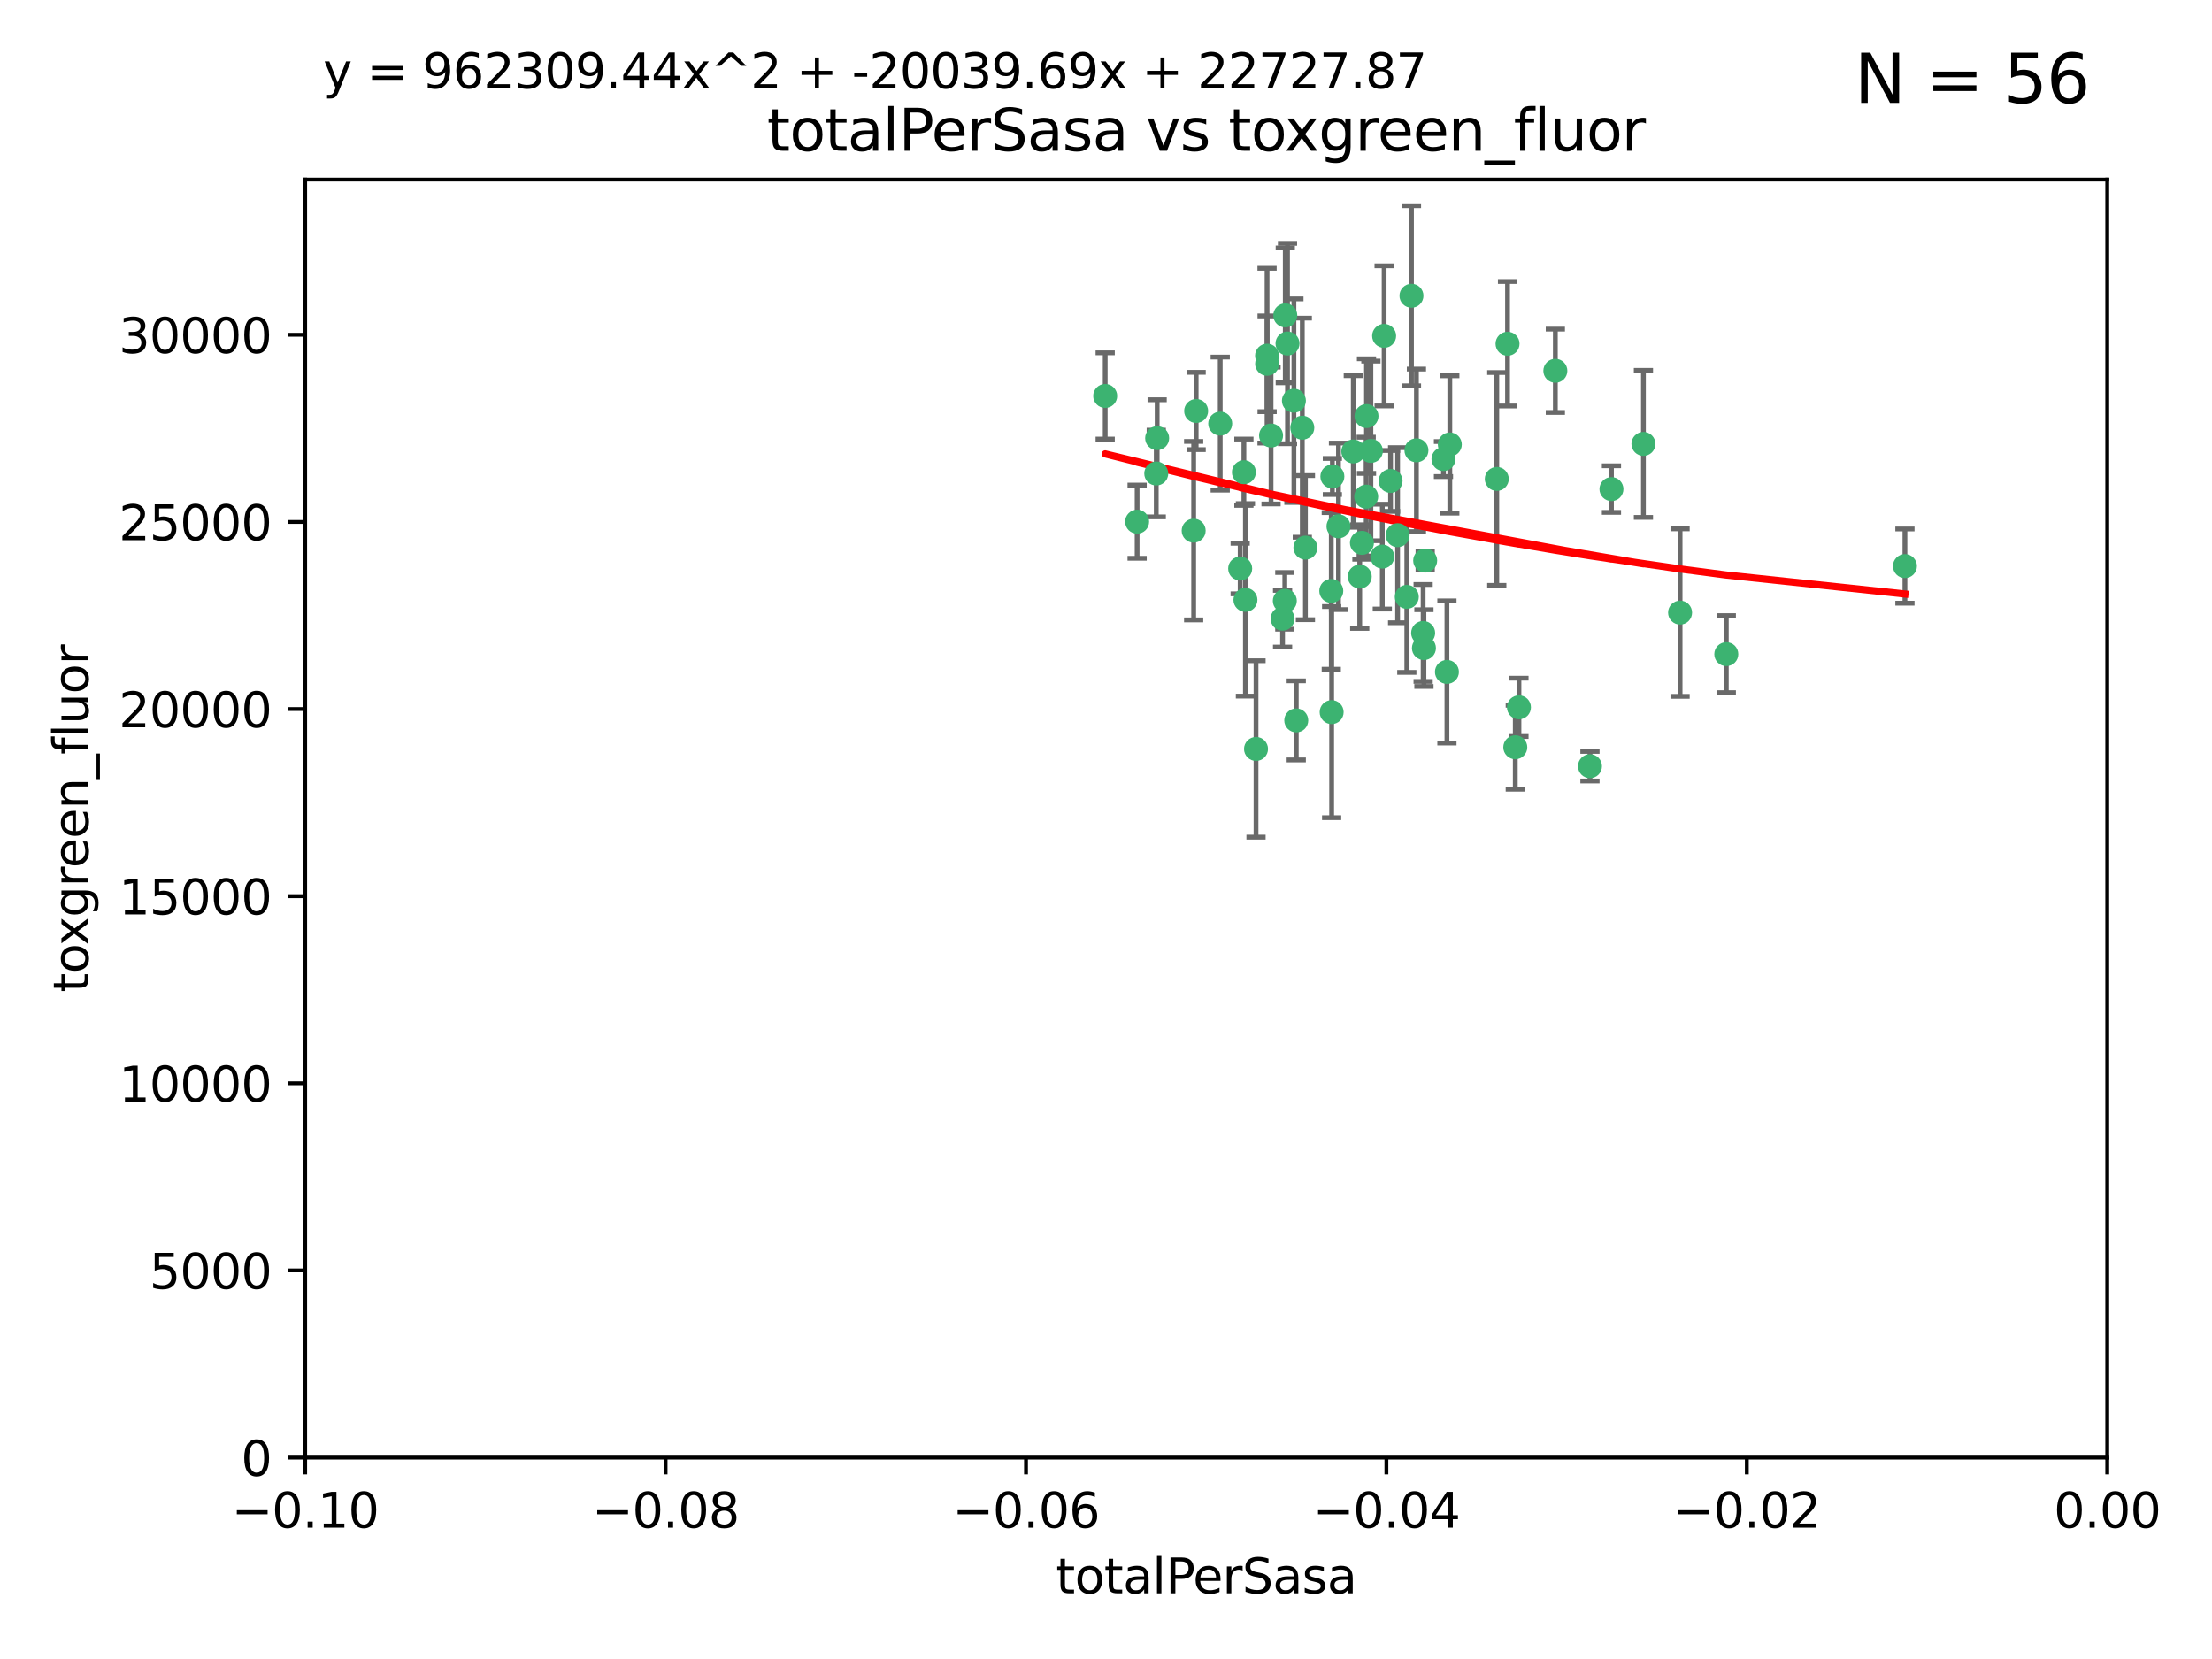 <?xml version="1.0" encoding="utf-8" standalone="no"?>
<!DOCTYPE svg PUBLIC "-//W3C//DTD SVG 1.1//EN"
  "http://www.w3.org/Graphics/SVG/1.1/DTD/svg11.dtd">
<svg xmlns:xlink="http://www.w3.org/1999/xlink" width="460.8pt" height="345.6pt" viewBox="0 0 460.8 345.6" xmlns="http://www.w3.org/2000/svg" version="1.1">
 <defs>
  <style type="text/css">*{stroke-linejoin: round; stroke-linecap: butt}</style>
 </defs>
 <g id="figure_1">
  <g id="patch_1">
   <path d="M 0 345.6 
L 460.8 345.6 
L 460.8 0 
L 0 0 
z
" style="fill: #ffffff"/>
  </g>
  <g id="axes_1">
   <g id="patch_2">
    <path d="M 63.571 303.64 
L 438.975 303.64 
L 438.975 37.411 
L 63.571 37.411 
z
" style="fill: #ffffff"/>
   </g>
   <g id="PathCollection_1">
    <defs>
     <path id="m37dd1feac1" d="M 0 1.118 
C 0.297 1.118 0.581 1 0.791 0.791 
C 1 0.581 1.118 0.297 1.118 0 
C 1.118 -0.297 1 -0.581 0.791 -0.791 
C 0.581 -1 0.297 -1.118 0 -1.118 
C -0.297 -1.118 -0.581 -1 -0.791 -0.791 
C -1 -0.581 -1.118 -0.297 -1.118 0 
C -1.118 0.297 -1 0.581 -0.791 0.791 
C -0.581 1 -0.297 1.118 0 1.118 
z
" style="stroke: #3cb371"/>
    </defs>
    <g clip-path="url(#p769a3e0fce)">
     <use xlink:href="#m37dd1feac1" x="268.211" y="71.562" style="fill: #3cb371; stroke: #3cb371"/>
     <use xlink:href="#m37dd1feac1" x="240.869" y="98.642" style="fill: #3cb371; stroke: #3cb371"/>
     <use xlink:href="#m37dd1feac1" x="248.661" y="110.547" style="fill: #3cb371; stroke: #3cb371"/>
     <use xlink:href="#m37dd1feac1" x="241.055" y="91.274" style="fill: #3cb371; stroke: #3cb371"/>
     <use xlink:href="#m37dd1feac1" x="254.195" y="88.246" style="fill: #3cb371; stroke: #3cb371"/>
     <use xlink:href="#m37dd1feac1" x="230.231" y="82.485" style="fill: #3cb371; stroke: #3cb371"/>
     <use xlink:href="#m37dd1feac1" x="271.293" y="89.097" style="fill: #3cb371; stroke: #3cb371"/>
     <use xlink:href="#m37dd1feac1" x="236.883" y="108.676" style="fill: #3cb371; stroke: #3cb371"/>
     <use xlink:href="#m37dd1feac1" x="263.965" y="75.786" style="fill: #3cb371; stroke: #3cb371"/>
     <use xlink:href="#m37dd1feac1" x="281.916" y="94.046" style="fill: #3cb371; stroke: #3cb371"/>
     <use xlink:href="#m37dd1feac1" x="261.652" y="156.019" style="fill: #3cb371; stroke: #3cb371"/>
     <use xlink:href="#m37dd1feac1" x="259.444" y="124.965" style="fill: #3cb371; stroke: #3cb371"/>
     <use xlink:href="#m37dd1feac1" x="285.583" y="93.933" style="fill: #3cb371; stroke: #3cb371"/>
     <use xlink:href="#m37dd1feac1" x="287.96" y="115.953" style="fill: #3cb371; stroke: #3cb371"/>
     <use xlink:href="#m37dd1feac1" x="278.828" y="109.646" style="fill: #3cb371; stroke: #3cb371"/>
     <use xlink:href="#m37dd1feac1" x="284.603" y="103.453" style="fill: #3cb371; stroke: #3cb371"/>
     <use xlink:href="#m37dd1feac1" x="267.746" y="65.701" style="fill: #3cb371; stroke: #3cb371"/>
     <use xlink:href="#m37dd1feac1" x="277.33" y="123.098" style="fill: #3cb371; stroke: #3cb371"/>
     <use xlink:href="#m37dd1feac1" x="283.714" y="113.087" style="fill: #3cb371; stroke: #3cb371"/>
     <use xlink:href="#m37dd1feac1" x="263.952" y="74.096" style="fill: #3cb371; stroke: #3cb371"/>
     <use xlink:href="#m37dd1feac1" x="296.465" y="131.86" style="fill: #3cb371; stroke: #3cb371"/>
     <use xlink:href="#m37dd1feac1" x="295.068" y="93.812" style="fill: #3cb371; stroke: #3cb371"/>
     <use xlink:href="#m37dd1feac1" x="277.405" y="148.348" style="fill: #3cb371; stroke: #3cb371"/>
     <use xlink:href="#m37dd1feac1" x="283.258" y="120.112" style="fill: #3cb371; stroke: #3cb371"/>
     <use xlink:href="#m37dd1feac1" x="269.545" y="83.475" style="fill: #3cb371; stroke: #3cb371"/>
     <use xlink:href="#m37dd1feac1" x="291.149" y="111.491" style="fill: #3cb371; stroke: #3cb371"/>
     <use xlink:href="#m37dd1feac1" x="289.681" y="100.184" style="fill: #3cb371; stroke: #3cb371"/>
     <use xlink:href="#m37dd1feac1" x="300.702" y="95.627" style="fill: #3cb371; stroke: #3cb371"/>
     <use xlink:href="#m37dd1feac1" x="258.351" y="118.44" style="fill: #3cb371; stroke: #3cb371"/>
     <use xlink:href="#m37dd1feac1" x="296.891" y="116.779" style="fill: #3cb371; stroke: #3cb371"/>
     <use xlink:href="#m37dd1feac1" x="267.184" y="128.887" style="fill: #3cb371; stroke: #3cb371"/>
     <use xlink:href="#m37dd1feac1" x="270.035" y="150.071" style="fill: #3cb371; stroke: #3cb371"/>
     <use xlink:href="#m37dd1feac1" x="259.128" y="98.37" style="fill: #3cb371; stroke: #3cb371"/>
     <use xlink:href="#m37dd1feac1" x="302.023" y="92.588" style="fill: #3cb371; stroke: #3cb371"/>
     <use xlink:href="#m37dd1feac1" x="277.556" y="99.258" style="fill: #3cb371; stroke: #3cb371"/>
     <use xlink:href="#m37dd1feac1" x="264.783" y="90.728" style="fill: #3cb371; stroke: #3cb371"/>
     <use xlink:href="#m37dd1feac1" x="249.18" y="85.613" style="fill: #3cb371; stroke: #3cb371"/>
     <use xlink:href="#m37dd1feac1" x="271.942" y="114.081" style="fill: #3cb371; stroke: #3cb371"/>
     <use xlink:href="#m37dd1feac1" x="335.696" y="101.886" style="fill: #3cb371; stroke: #3cb371"/>
     <use xlink:href="#m37dd1feac1" x="293.065" y="124.337" style="fill: #3cb371; stroke: #3cb371"/>
     <use xlink:href="#m37dd1feac1" x="314.046" y="71.61" style="fill: #3cb371; stroke: #3cb371"/>
     <use xlink:href="#m37dd1feac1" x="267.65" y="125.166" style="fill: #3cb371; stroke: #3cb371"/>
     <use xlink:href="#m37dd1feac1" x="296.63" y="135.009" style="fill: #3cb371; stroke: #3cb371"/>
     <use xlink:href="#m37dd1feac1" x="315.66" y="155.667" style="fill: #3cb371; stroke: #3cb371"/>
     <use xlink:href="#m37dd1feac1" x="301.422" y="139.974" style="fill: #3cb371; stroke: #3cb371"/>
     <use xlink:href="#m37dd1feac1" x="288.338" y="69.968" style="fill: #3cb371; stroke: #3cb371"/>
     <use xlink:href="#m37dd1feac1" x="284.666" y="86.674" style="fill: #3cb371; stroke: #3cb371"/>
     <use xlink:href="#m37dd1feac1" x="316.423" y="147.35" style="fill: #3cb371; stroke: #3cb371"/>
     <use xlink:href="#m37dd1feac1" x="294.035" y="61.614" style="fill: #3cb371; stroke: #3cb371"/>
     <use xlink:href="#m37dd1feac1" x="342.358" y="92.47" style="fill: #3cb371; stroke: #3cb371"/>
     <use xlink:href="#m37dd1feac1" x="311.807" y="99.771" style="fill: #3cb371; stroke: #3cb371"/>
     <use xlink:href="#m37dd1feac1" x="324.007" y="77.242" style="fill: #3cb371; stroke: #3cb371"/>
     <use xlink:href="#m37dd1feac1" x="331.219" y="159.611" style="fill: #3cb371; stroke: #3cb371"/>
     <use xlink:href="#m37dd1feac1" x="349.991" y="127.616" style="fill: #3cb371; stroke: #3cb371"/>
     <use xlink:href="#m37dd1feac1" x="359.619" y="136.272" style="fill: #3cb371; stroke: #3cb371"/>
     <use xlink:href="#m37dd1feac1" x="396.83" y="117.924" style="fill: #3cb371; stroke: #3cb371"/>
    </g>
   </g>
   <g id="matplotlib.axis_1">
    <g id="xtick_1">
     <g id="line2d_1">
      <defs>
       <path id="m97f6f313e7" d="M 0 0 
L 0 3.5 
" style="stroke: #000000; stroke-width: 0.8"/>
      </defs>
      <g>
       <use xlink:href="#m97f6f313e7" x="63.571" y="303.64" style="stroke: #000000; stroke-width: 0.8"/>
      </g>
     </g>
     <g id="text_1">
      <!-- −0.10 -->
      <g transform="translate(48.249 318.238)scale(0.1 -0.1)">
       <defs>
        <path id="DejaVuSans-2212" d="M 678 2272 
L 4684 2272 
L 4684 1741 
L 678 1741 
L 678 2272 
z
" transform="scale(0.016)"/>
        <path id="DejaVuSans-30" d="M 2034 4250 
Q 1547 4250 1301 3770 
Q 1056 3291 1056 2328 
Q 1056 1369 1301 889 
Q 1547 409 2034 409 
Q 2525 409 2770 889 
Q 3016 1369 3016 2328 
Q 3016 3291 2770 3770 
Q 2525 4250 2034 4250 
z
M 2034 4750 
Q 2819 4750 3233 4129 
Q 3647 3509 3647 2328 
Q 3647 1150 3233 529 
Q 2819 -91 2034 -91 
Q 1250 -91 836 529 
Q 422 1150 422 2328 
Q 422 3509 836 4129 
Q 1250 4750 2034 4750 
z
" transform="scale(0.016)"/>
        <path id="DejaVuSans-2e" d="M 684 794 
L 1344 794 
L 1344 0 
L 684 0 
L 684 794 
z
" transform="scale(0.016)"/>
        <path id="DejaVuSans-31" d="M 794 531 
L 1825 531 
L 1825 4091 
L 703 3866 
L 703 4441 
L 1819 4666 
L 2450 4666 
L 2450 531 
L 3481 531 
L 3481 0 
L 794 0 
L 794 531 
z
" transform="scale(0.016)"/>
       </defs>
       <use xlink:href="#DejaVuSans-2212"/>
       <use xlink:href="#DejaVuSans-30" x="83.789"/>
       <use xlink:href="#DejaVuSans-2e" x="147.412"/>
       <use xlink:href="#DejaVuSans-31" x="179.199"/>
       <use xlink:href="#DejaVuSans-30" x="242.822"/>
      </g>
     </g>
    </g>
    <g id="xtick_2">
     <g id="line2d_2">
      <g>
       <use xlink:href="#m97f6f313e7" x="138.652" y="303.64" style="stroke: #000000; stroke-width: 0.8"/>
      </g>
     </g>
     <g id="text_2">
      <!-- −0.08 -->
      <g transform="translate(123.329 318.238)scale(0.1 -0.1)">
       <defs>
        <path id="DejaVuSans-38" d="M 2034 2216 
Q 1584 2216 1326 1975 
Q 1069 1734 1069 1313 
Q 1069 891 1326 650 
Q 1584 409 2034 409 
Q 2484 409 2743 651 
Q 3003 894 3003 1313 
Q 3003 1734 2745 1975 
Q 2488 2216 2034 2216 
z
M 1403 2484 
Q 997 2584 770 2862 
Q 544 3141 544 3541 
Q 544 4100 942 4425 
Q 1341 4750 2034 4750 
Q 2731 4750 3128 4425 
Q 3525 4100 3525 3541 
Q 3525 3141 3298 2862 
Q 3072 2584 2669 2484 
Q 3125 2378 3379 2068 
Q 3634 1759 3634 1313 
Q 3634 634 3220 271 
Q 2806 -91 2034 -91 
Q 1263 -91 848 271 
Q 434 634 434 1313 
Q 434 1759 690 2068 
Q 947 2378 1403 2484 
z
M 1172 3481 
Q 1172 3119 1398 2916 
Q 1625 2713 2034 2713 
Q 2441 2713 2670 2916 
Q 2900 3119 2900 3481 
Q 2900 3844 2670 4047 
Q 2441 4250 2034 4250 
Q 1625 4250 1398 4047 
Q 1172 3844 1172 3481 
z
" transform="scale(0.016)"/>
       </defs>
       <use xlink:href="#DejaVuSans-2212"/>
       <use xlink:href="#DejaVuSans-30" x="83.789"/>
       <use xlink:href="#DejaVuSans-2e" x="147.412"/>
       <use xlink:href="#DejaVuSans-30" x="179.199"/>
       <use xlink:href="#DejaVuSans-38" x="242.822"/>
      </g>
     </g>
    </g>
    <g id="xtick_3">
     <g id="line2d_3">
      <g>
       <use xlink:href="#m97f6f313e7" x="213.733" y="303.64" style="stroke: #000000; stroke-width: 0.8"/>
      </g>
     </g>
     <g id="text_3">
      <!-- −0.06 -->
      <g transform="translate(198.41 318.238)scale(0.1 -0.1)">
       <defs>
        <path id="DejaVuSans-36" d="M 2113 2584 
Q 1688 2584 1439 2293 
Q 1191 2003 1191 1497 
Q 1191 994 1439 701 
Q 1688 409 2113 409 
Q 2538 409 2786 701 
Q 3034 994 3034 1497 
Q 3034 2003 2786 2293 
Q 2538 2584 2113 2584 
z
M 3366 4563 
L 3366 3988 
Q 3128 4100 2886 4159 
Q 2644 4219 2406 4219 
Q 1781 4219 1451 3797 
Q 1122 3375 1075 2522 
Q 1259 2794 1537 2939 
Q 1816 3084 2150 3084 
Q 2853 3084 3261 2657 
Q 3669 2231 3669 1497 
Q 3669 778 3244 343 
Q 2819 -91 2113 -91 
Q 1303 -91 875 529 
Q 447 1150 447 2328 
Q 447 3434 972 4092 
Q 1497 4750 2381 4750 
Q 2619 4750 2861 4703 
Q 3103 4656 3366 4563 
z
" transform="scale(0.016)"/>
       </defs>
       <use xlink:href="#DejaVuSans-2212"/>
       <use xlink:href="#DejaVuSans-30" x="83.789"/>
       <use xlink:href="#DejaVuSans-2e" x="147.412"/>
       <use xlink:href="#DejaVuSans-30" x="179.199"/>
       <use xlink:href="#DejaVuSans-36" x="242.822"/>
      </g>
     </g>
    </g>
    <g id="xtick_4">
     <g id="line2d_4">
      <g>
       <use xlink:href="#m97f6f313e7" x="288.813" y="303.64" style="stroke: #000000; stroke-width: 0.8"/>
      </g>
     </g>
     <g id="text_4">
      <!-- −0.04 -->
      <g transform="translate(273.491 318.238)scale(0.1 -0.1)">
       <defs>
        <path id="DejaVuSans-34" d="M 2419 4116 
L 825 1625 
L 2419 1625 
L 2419 4116 
z
M 2253 4666 
L 3047 4666 
L 3047 1625 
L 3713 1625 
L 3713 1100 
L 3047 1100 
L 3047 0 
L 2419 0 
L 2419 1100 
L 313 1100 
L 313 1709 
L 2253 4666 
z
" transform="scale(0.016)"/>
       </defs>
       <use xlink:href="#DejaVuSans-2212"/>
       <use xlink:href="#DejaVuSans-30" x="83.789"/>
       <use xlink:href="#DejaVuSans-2e" x="147.412"/>
       <use xlink:href="#DejaVuSans-30" x="179.199"/>
       <use xlink:href="#DejaVuSans-34" x="242.822"/>
      </g>
     </g>
    </g>
    <g id="xtick_5">
     <g id="line2d_5">
      <g>
       <use xlink:href="#m97f6f313e7" x="363.894" y="303.64" style="stroke: #000000; stroke-width: 0.8"/>
      </g>
     </g>
     <g id="text_5">
      <!-- −0.02 -->
      <g transform="translate(348.572 318.238)scale(0.1 -0.1)">
       <defs>
        <path id="DejaVuSans-32" d="M 1228 531 
L 3431 531 
L 3431 0 
L 469 0 
L 469 531 
Q 828 903 1448 1529 
Q 2069 2156 2228 2338 
Q 2531 2678 2651 2914 
Q 2772 3150 2772 3378 
Q 2772 3750 2511 3984 
Q 2250 4219 1831 4219 
Q 1534 4219 1204 4116 
Q 875 4013 500 3803 
L 500 4441 
Q 881 4594 1212 4672 
Q 1544 4750 1819 4750 
Q 2544 4750 2975 4387 
Q 3406 4025 3406 3419 
Q 3406 3131 3298 2873 
Q 3191 2616 2906 2266 
Q 2828 2175 2409 1742 
Q 1991 1309 1228 531 
z
" transform="scale(0.016)"/>
       </defs>
       <use xlink:href="#DejaVuSans-2212"/>
       <use xlink:href="#DejaVuSans-30" x="83.789"/>
       <use xlink:href="#DejaVuSans-2e" x="147.412"/>
       <use xlink:href="#DejaVuSans-30" x="179.199"/>
       <use xlink:href="#DejaVuSans-32" x="242.822"/>
      </g>
     </g>
    </g>
    <g id="xtick_6">
     <g id="line2d_6">
      <g>
       <use xlink:href="#m97f6f313e7" x="438.975" y="303.64" style="stroke: #000000; stroke-width: 0.8"/>
      </g>
     </g>
     <g id="text_6">
      <!-- 0.00 -->
      <g transform="translate(427.842 318.238)scale(0.1 -0.1)">
       <use xlink:href="#DejaVuSans-30"/>
       <use xlink:href="#DejaVuSans-2e" x="63.623"/>
       <use xlink:href="#DejaVuSans-30" x="95.41"/>
       <use xlink:href="#DejaVuSans-30" x="159.033"/>
      </g>
     </g>
    </g>
    <g id="text_7">
     <!-- totalPerSasa -->
     <g transform="translate(219.968 331.917)scale(0.1 -0.1)">
      <defs>
       <path id="DejaVuSans-74" d="M 1172 4494 
L 1172 3500 
L 2356 3500 
L 2356 3053 
L 1172 3053 
L 1172 1153 
Q 1172 725 1289 603 
Q 1406 481 1766 481 
L 2356 481 
L 2356 0 
L 1766 0 
Q 1100 0 847 248 
Q 594 497 594 1153 
L 594 3053 
L 172 3053 
L 172 3500 
L 594 3500 
L 594 4494 
L 1172 4494 
z
" transform="scale(0.016)"/>
       <path id="DejaVuSans-6f" d="M 1959 3097 
Q 1497 3097 1228 2736 
Q 959 2375 959 1747 
Q 959 1119 1226 758 
Q 1494 397 1959 397 
Q 2419 397 2687 759 
Q 2956 1122 2956 1747 
Q 2956 2369 2687 2733 
Q 2419 3097 1959 3097 
z
M 1959 3584 
Q 2709 3584 3137 3096 
Q 3566 2609 3566 1747 
Q 3566 888 3137 398 
Q 2709 -91 1959 -91 
Q 1206 -91 779 398 
Q 353 888 353 1747 
Q 353 2609 779 3096 
Q 1206 3584 1959 3584 
z
" transform="scale(0.016)"/>
       <path id="DejaVuSans-61" d="M 2194 1759 
Q 1497 1759 1228 1600 
Q 959 1441 959 1056 
Q 959 750 1161 570 
Q 1363 391 1709 391 
Q 2188 391 2477 730 
Q 2766 1069 2766 1631 
L 2766 1759 
L 2194 1759 
z
M 3341 1997 
L 3341 0 
L 2766 0 
L 2766 531 
Q 2569 213 2275 61 
Q 1981 -91 1556 -91 
Q 1019 -91 701 211 
Q 384 513 384 1019 
Q 384 1609 779 1909 
Q 1175 2209 1959 2209 
L 2766 2209 
L 2766 2266 
Q 2766 2663 2505 2880 
Q 2244 3097 1772 3097 
Q 1472 3097 1187 3025 
Q 903 2953 641 2809 
L 641 3341 
Q 956 3463 1253 3523 
Q 1550 3584 1831 3584 
Q 2591 3584 2966 3190 
Q 3341 2797 3341 1997 
z
" transform="scale(0.016)"/>
       <path id="DejaVuSans-6c" d="M 603 4863 
L 1178 4863 
L 1178 0 
L 603 0 
L 603 4863 
z
" transform="scale(0.016)"/>
       <path id="DejaVuSans-50" d="M 1259 4147 
L 1259 2394 
L 2053 2394 
Q 2494 2394 2734 2622 
Q 2975 2850 2975 3272 
Q 2975 3691 2734 3919 
Q 2494 4147 2053 4147 
L 1259 4147 
z
M 628 4666 
L 2053 4666 
Q 2838 4666 3239 4311 
Q 3641 3956 3641 3272 
Q 3641 2581 3239 2228 
Q 2838 1875 2053 1875 
L 1259 1875 
L 1259 0 
L 628 0 
L 628 4666 
z
" transform="scale(0.016)"/>
       <path id="DejaVuSans-65" d="M 3597 1894 
L 3597 1613 
L 953 1613 
Q 991 1019 1311 708 
Q 1631 397 2203 397 
Q 2534 397 2845 478 
Q 3156 559 3463 722 
L 3463 178 
Q 3153 47 2828 -22 
Q 2503 -91 2169 -91 
Q 1331 -91 842 396 
Q 353 884 353 1716 
Q 353 2575 817 3079 
Q 1281 3584 2069 3584 
Q 2775 3584 3186 3129 
Q 3597 2675 3597 1894 
z
M 3022 2063 
Q 3016 2534 2758 2815 
Q 2500 3097 2075 3097 
Q 1594 3097 1305 2825 
Q 1016 2553 972 2059 
L 3022 2063 
z
" transform="scale(0.016)"/>
       <path id="DejaVuSans-72" d="M 2631 2963 
Q 2534 3019 2420 3045 
Q 2306 3072 2169 3072 
Q 1681 3072 1420 2755 
Q 1159 2438 1159 1844 
L 1159 0 
L 581 0 
L 581 3500 
L 1159 3500 
L 1159 2956 
Q 1341 3275 1631 3429 
Q 1922 3584 2338 3584 
Q 2397 3584 2469 3576 
Q 2541 3569 2628 3553 
L 2631 2963 
z
" transform="scale(0.016)"/>
       <path id="DejaVuSans-53" d="M 3425 4513 
L 3425 3897 
Q 3066 4069 2747 4153 
Q 2428 4238 2131 4238 
Q 1616 4238 1336 4038 
Q 1056 3838 1056 3469 
Q 1056 3159 1242 3001 
Q 1428 2844 1947 2747 
L 2328 2669 
Q 3034 2534 3370 2195 
Q 3706 1856 3706 1288 
Q 3706 609 3251 259 
Q 2797 -91 1919 -91 
Q 1588 -91 1214 -16 
Q 841 59 441 206 
L 441 856 
Q 825 641 1194 531 
Q 1563 422 1919 422 
Q 2459 422 2753 634 
Q 3047 847 3047 1241 
Q 3047 1584 2836 1778 
Q 2625 1972 2144 2069 
L 1759 2144 
Q 1053 2284 737 2584 
Q 422 2884 422 3419 
Q 422 4038 858 4394 
Q 1294 4750 2059 4750 
Q 2388 4750 2728 4690 
Q 3069 4631 3425 4513 
z
" transform="scale(0.016)"/>
       <path id="DejaVuSans-73" d="M 2834 3397 
L 2834 2853 
Q 2591 2978 2328 3040 
Q 2066 3103 1784 3103 
Q 1356 3103 1142 2972 
Q 928 2841 928 2578 
Q 928 2378 1081 2264 
Q 1234 2150 1697 2047 
L 1894 2003 
Q 2506 1872 2764 1633 
Q 3022 1394 3022 966 
Q 3022 478 2636 193 
Q 2250 -91 1575 -91 
Q 1294 -91 989 -36 
Q 684 19 347 128 
L 347 722 
Q 666 556 975 473 
Q 1284 391 1588 391 
Q 1994 391 2212 530 
Q 2431 669 2431 922 
Q 2431 1156 2273 1281 
Q 2116 1406 1581 1522 
L 1381 1569 
Q 847 1681 609 1914 
Q 372 2147 372 2553 
Q 372 3047 722 3315 
Q 1072 3584 1716 3584 
Q 2034 3584 2315 3537 
Q 2597 3491 2834 3397 
z
" transform="scale(0.016)"/>
      </defs>
      <use xlink:href="#DejaVuSans-74"/>
      <use xlink:href="#DejaVuSans-6f" x="39.209"/>
      <use xlink:href="#DejaVuSans-74" x="100.391"/>
      <use xlink:href="#DejaVuSans-61" x="139.6"/>
      <use xlink:href="#DejaVuSans-6c" x="200.879"/>
      <use xlink:href="#DejaVuSans-50" x="228.662"/>
      <use xlink:href="#DejaVuSans-65" x="285.34"/>
      <use xlink:href="#DejaVuSans-72" x="346.863"/>
      <use xlink:href="#DejaVuSans-53" x="387.977"/>
      <use xlink:href="#DejaVuSans-61" x="451.453"/>
      <use xlink:href="#DejaVuSans-73" x="512.732"/>
      <use xlink:href="#DejaVuSans-61" x="564.832"/>
     </g>
    </g>
   </g>
   <g id="matplotlib.axis_2">
    <g id="ytick_1">
     <g id="line2d_7">
      <defs>
       <path id="m5faa253310" d="M 0 0 
L -3.5 0 
" style="stroke: #000000; stroke-width: 0.8"/>
      </defs>
      <g>
       <use xlink:href="#m5faa253310" x="63.571" y="303.64" style="stroke: #000000; stroke-width: 0.8"/>
      </g>
     </g>
     <g id="text_8">
      <!-- 0 -->
      <g transform="translate(50.209 307.439)scale(0.1 -0.1)">
       <use xlink:href="#DejaVuSans-30"/>
      </g>
     </g>
    </g>
    <g id="ytick_2">
     <g id="line2d_8">
      <g>
       <use xlink:href="#m5faa253310" x="63.571" y="264.657" style="stroke: #000000; stroke-width: 0.8"/>
      </g>
     </g>
     <g id="text_9">
      <!-- 5000 -->
      <g transform="translate(31.121 268.457)scale(0.1 -0.1)">
       <defs>
        <path id="DejaVuSans-35" d="M 691 4666 
L 3169 4666 
L 3169 4134 
L 1269 4134 
L 1269 2991 
Q 1406 3038 1543 3061 
Q 1681 3084 1819 3084 
Q 2600 3084 3056 2656 
Q 3513 2228 3513 1497 
Q 3513 744 3044 326 
Q 2575 -91 1722 -91 
Q 1428 -91 1123 -41 
Q 819 9 494 109 
L 494 744 
Q 775 591 1075 516 
Q 1375 441 1709 441 
Q 2250 441 2565 725 
Q 2881 1009 2881 1497 
Q 2881 1984 2565 2268 
Q 2250 2553 1709 2553 
Q 1456 2553 1204 2497 
Q 953 2441 691 2322 
L 691 4666 
z
" transform="scale(0.016)"/>
       </defs>
       <use xlink:href="#DejaVuSans-35"/>
       <use xlink:href="#DejaVuSans-30" x="63.623"/>
       <use xlink:href="#DejaVuSans-30" x="127.246"/>
       <use xlink:href="#DejaVuSans-30" x="190.869"/>
      </g>
     </g>
    </g>
    <g id="ytick_3">
     <g id="line2d_9">
      <g>
       <use xlink:href="#m5faa253310" x="63.571" y="225.675" style="stroke: #000000; stroke-width: 0.8"/>
      </g>
     </g>
     <g id="text_10">
      <!-- 10000 -->
      <g transform="translate(24.759 229.474)scale(0.1 -0.1)">
       <use xlink:href="#DejaVuSans-31"/>
       <use xlink:href="#DejaVuSans-30" x="63.623"/>
       <use xlink:href="#DejaVuSans-30" x="127.246"/>
       <use xlink:href="#DejaVuSans-30" x="190.869"/>
       <use xlink:href="#DejaVuSans-30" x="254.492"/>
      </g>
     </g>
    </g>
    <g id="ytick_4">
     <g id="line2d_10">
      <g>
       <use xlink:href="#m5faa253310" x="63.571" y="186.692" style="stroke: #000000; stroke-width: 0.8"/>
      </g>
     </g>
     <g id="text_11">
      <!-- 15000 -->
      <g transform="translate(24.759 190.492)scale(0.1 -0.1)">
       <use xlink:href="#DejaVuSans-31"/>
       <use xlink:href="#DejaVuSans-35" x="63.623"/>
       <use xlink:href="#DejaVuSans-30" x="127.246"/>
       <use xlink:href="#DejaVuSans-30" x="190.869"/>
       <use xlink:href="#DejaVuSans-30" x="254.492"/>
      </g>
     </g>
    </g>
    <g id="ytick_5">
     <g id="line2d_11">
      <g>
       <use xlink:href="#m5faa253310" x="63.571" y="147.71" style="stroke: #000000; stroke-width: 0.8"/>
      </g>
     </g>
     <g id="text_12">
      <!-- 20000 -->
      <g transform="translate(24.759 151.509)scale(0.1 -0.1)">
       <use xlink:href="#DejaVuSans-32"/>
       <use xlink:href="#DejaVuSans-30" x="63.623"/>
       <use xlink:href="#DejaVuSans-30" x="127.246"/>
       <use xlink:href="#DejaVuSans-30" x="190.869"/>
       <use xlink:href="#DejaVuSans-30" x="254.492"/>
      </g>
     </g>
    </g>
    <g id="ytick_6">
     <g id="line2d_12">
      <g>
       <use xlink:href="#m5faa253310" x="63.571" y="108.727" style="stroke: #000000; stroke-width: 0.8"/>
      </g>
     </g>
     <g id="text_13">
      <!-- 25000 -->
      <g transform="translate(24.759 112.527)scale(0.1 -0.1)">
       <use xlink:href="#DejaVuSans-32"/>
       <use xlink:href="#DejaVuSans-35" x="63.623"/>
       <use xlink:href="#DejaVuSans-30" x="127.246"/>
       <use xlink:href="#DejaVuSans-30" x="190.869"/>
       <use xlink:href="#DejaVuSans-30" x="254.492"/>
      </g>
     </g>
    </g>
    <g id="ytick_7">
     <g id="line2d_13">
      <g>
       <use xlink:href="#m5faa253310" x="63.571" y="69.745" style="stroke: #000000; stroke-width: 0.8"/>
      </g>
     </g>
     <g id="text_14">
      <!-- 30000 -->
      <g transform="translate(24.759 73.544)scale(0.1 -0.1)">
       <defs>
        <path id="DejaVuSans-33" d="M 2597 2516 
Q 3050 2419 3304 2112 
Q 3559 1806 3559 1356 
Q 3559 666 3084 287 
Q 2609 -91 1734 -91 
Q 1441 -91 1130 -33 
Q 819 25 488 141 
L 488 750 
Q 750 597 1062 519 
Q 1375 441 1716 441 
Q 2309 441 2620 675 
Q 2931 909 2931 1356 
Q 2931 1769 2642 2001 
Q 2353 2234 1838 2234 
L 1294 2234 
L 1294 2753 
L 1863 2753 
Q 2328 2753 2575 2939 
Q 2822 3125 2822 3475 
Q 2822 3834 2567 4026 
Q 2313 4219 1838 4219 
Q 1578 4219 1281 4162 
Q 984 4106 628 3988 
L 628 4550 
Q 988 4650 1302 4700 
Q 1616 4750 1894 4750 
Q 2613 4750 3031 4423 
Q 3450 4097 3450 3541 
Q 3450 3153 3228 2886 
Q 3006 2619 2597 2516 
z
" transform="scale(0.016)"/>
       </defs>
       <use xlink:href="#DejaVuSans-33"/>
       <use xlink:href="#DejaVuSans-30" x="63.623"/>
       <use xlink:href="#DejaVuSans-30" x="127.246"/>
       <use xlink:href="#DejaVuSans-30" x="190.869"/>
       <use xlink:href="#DejaVuSans-30" x="254.492"/>
      </g>
     </g>
    </g>
    <g id="text_15">
     <!-- toxgreen_fluor -->
     <g transform="translate(18.401 206.72)rotate(-90)scale(0.1 -0.1)">
      <defs>
       <path id="DejaVuSans-78" d="M 3513 3500 
L 2247 1797 
L 3578 0 
L 2900 0 
L 1881 1375 
L 863 0 
L 184 0 
L 1544 1831 
L 300 3500 
L 978 3500 
L 1906 2253 
L 2834 3500 
L 3513 3500 
z
" transform="scale(0.016)"/>
       <path id="DejaVuSans-67" d="M 2906 1791 
Q 2906 2416 2648 2759 
Q 2391 3103 1925 3103 
Q 1463 3103 1205 2759 
Q 947 2416 947 1791 
Q 947 1169 1205 825 
Q 1463 481 1925 481 
Q 2391 481 2648 825 
Q 2906 1169 2906 1791 
z
M 3481 434 
Q 3481 -459 3084 -895 
Q 2688 -1331 1869 -1331 
Q 1566 -1331 1297 -1286 
Q 1028 -1241 775 -1147 
L 775 -588 
Q 1028 -725 1275 -790 
Q 1522 -856 1778 -856 
Q 2344 -856 2625 -561 
Q 2906 -266 2906 331 
L 2906 616 
Q 2728 306 2450 153 
Q 2172 0 1784 0 
Q 1141 0 747 490 
Q 353 981 353 1791 
Q 353 2603 747 3093 
Q 1141 3584 1784 3584 
Q 2172 3584 2450 3431 
Q 2728 3278 2906 2969 
L 2906 3500 
L 3481 3500 
L 3481 434 
z
" transform="scale(0.016)"/>
       <path id="DejaVuSans-6e" d="M 3513 2113 
L 3513 0 
L 2938 0 
L 2938 2094 
Q 2938 2591 2744 2837 
Q 2550 3084 2163 3084 
Q 1697 3084 1428 2787 
Q 1159 2491 1159 1978 
L 1159 0 
L 581 0 
L 581 3500 
L 1159 3500 
L 1159 2956 
Q 1366 3272 1645 3428 
Q 1925 3584 2291 3584 
Q 2894 3584 3203 3211 
Q 3513 2838 3513 2113 
z
" transform="scale(0.016)"/>
       <path id="DejaVuSans-5f" d="M 3263 -1063 
L 3263 -1509 
L -63 -1509 
L -63 -1063 
L 3263 -1063 
z
" transform="scale(0.016)"/>
       <path id="DejaVuSans-66" d="M 2375 4863 
L 2375 4384 
L 1825 4384 
Q 1516 4384 1395 4259 
Q 1275 4134 1275 3809 
L 1275 3500 
L 2222 3500 
L 2222 3053 
L 1275 3053 
L 1275 0 
L 697 0 
L 697 3053 
L 147 3053 
L 147 3500 
L 697 3500 
L 697 3744 
Q 697 4328 969 4595 
Q 1241 4863 1831 4863 
L 2375 4863 
z
" transform="scale(0.016)"/>
       <path id="DejaVuSans-75" d="M 544 1381 
L 544 3500 
L 1119 3500 
L 1119 1403 
Q 1119 906 1312 657 
Q 1506 409 1894 409 
Q 2359 409 2629 706 
Q 2900 1003 2900 1516 
L 2900 3500 
L 3475 3500 
L 3475 0 
L 2900 0 
L 2900 538 
Q 2691 219 2414 64 
Q 2138 -91 1772 -91 
Q 1169 -91 856 284 
Q 544 659 544 1381 
z
M 1991 3584 
L 1991 3584 
z
" transform="scale(0.016)"/>
      </defs>
      <use xlink:href="#DejaVuSans-74"/>
      <use xlink:href="#DejaVuSans-6f" x="39.209"/>
      <use xlink:href="#DejaVuSans-78" x="97.266"/>
      <use xlink:href="#DejaVuSans-67" x="156.445"/>
      <use xlink:href="#DejaVuSans-72" x="219.922"/>
      <use xlink:href="#DejaVuSans-65" x="258.785"/>
      <use xlink:href="#DejaVuSans-65" x="320.309"/>
      <use xlink:href="#DejaVuSans-6e" x="381.832"/>
      <use xlink:href="#DejaVuSans-5f" x="445.211"/>
      <use xlink:href="#DejaVuSans-66" x="495.211"/>
      <use xlink:href="#DejaVuSans-6c" x="530.416"/>
      <use xlink:href="#DejaVuSans-75" x="558.199"/>
      <use xlink:href="#DejaVuSans-6f" x="621.578"/>
      <use xlink:href="#DejaVuSans-72" x="682.76"/>
     </g>
    </g>
   </g>
   <g id="LineCollection_1">
    <path d="M 268.211 92.434 
L 268.211 50.691 
" clip-path="url(#p769a3e0fce)" style="fill: none; stroke: #696969"/>
    <path d="M 240.869 107.67 
L 240.869 89.613 
" clip-path="url(#p769a3e0fce)" style="fill: none; stroke: #696969"/>
    <path d="M 248.661 129.134 
L 248.661 91.959 
" clip-path="url(#p769a3e0fce)" style="fill: none; stroke: #696969"/>
    <path d="M 241.055 99.274 
L 241.055 83.274 
" clip-path="url(#p769a3e0fce)" style="fill: none; stroke: #696969"/>
    <path d="M 254.195 102.106 
L 254.195 74.386 
" clip-path="url(#p769a3e0fce)" style="fill: none; stroke: #696969"/>
    <path d="M 230.231 91.472 
L 230.231 73.498 
" clip-path="url(#p769a3e0fce)" style="fill: none; stroke: #696969"/>
    <path d="M 271.293 111.917 
L 271.293 66.277 
" clip-path="url(#p769a3e0fce)" style="fill: none; stroke: #696969"/>
    <path d="M 236.883 116.296 
L 236.883 101.057 
" clip-path="url(#p769a3e0fce)" style="fill: none; stroke: #696969"/>
    <path d="M 263.965 85.756 
L 263.965 65.815 
" clip-path="url(#p769a3e0fce)" style="fill: none; stroke: #696969"/>
    <path d="M 281.916 109.836 
L 281.916 78.257 
" clip-path="url(#p769a3e0fce)" style="fill: none; stroke: #696969"/>
    <path d="M 261.652 174.39 
L 261.652 137.647 
" clip-path="url(#p769a3e0fce)" style="fill: none; stroke: #696969"/>
    <path d="M 259.444 145.018 
L 259.444 104.912 
" clip-path="url(#p769a3e0fce)" style="fill: none; stroke: #696969"/>
    <path d="M 285.583 112.649 
L 285.583 75.218 
" clip-path="url(#p769a3e0fce)" style="fill: none; stroke: #696969"/>
    <path d="M 287.96 126.872 
L 287.96 105.035 
" clip-path="url(#p769a3e0fce)" style="fill: none; stroke: #696969"/>
    <path d="M 278.828 126.988 
L 278.828 92.305 
" clip-path="url(#p769a3e0fce)" style="fill: none; stroke: #696969"/>
    <path d="M 284.603 115.826 
L 284.603 91.08 
" clip-path="url(#p769a3e0fce)" style="fill: none; stroke: #696969"/>
    <path d="M 267.746 79.742 
L 267.746 51.66 
" clip-path="url(#p769a3e0fce)" style="fill: none; stroke: #696969"/>
    <path d="M 277.33 139.415 
L 277.33 106.782 
" clip-path="url(#p769a3e0fce)" style="fill: none; stroke: #696969"/>
    <path d="M 283.714 116.499 
L 283.714 109.675 
" clip-path="url(#p769a3e0fce)" style="fill: none; stroke: #696969"/>
    <path d="M 263.952 92.297 
L 263.952 55.894 
" clip-path="url(#p769a3e0fce)" style="fill: none; stroke: #696969"/>
    <path d="M 296.465 141.961 
L 296.465 121.758 
" clip-path="url(#p769a3e0fce)" style="fill: none; stroke: #696969"/>
    <path d="M 295.068 110.745 
L 295.068 76.878 
" clip-path="url(#p769a3e0fce)" style="fill: none; stroke: #696969"/>
    <path d="M 277.405 170.344 
L 277.405 126.351 
" clip-path="url(#p769a3e0fce)" style="fill: none; stroke: #696969"/>
    <path d="M 283.258 130.905 
L 283.258 109.318 
" clip-path="url(#p769a3e0fce)" style="fill: none; stroke: #696969"/>
    <path d="M 269.545 104.677 
L 269.545 62.273 
" clip-path="url(#p769a3e0fce)" style="fill: none; stroke: #696969"/>
    <path d="M 291.149 129.731 
L 291.149 93.252 
" clip-path="url(#p769a3e0fce)" style="fill: none; stroke: #696969"/>
    <path d="M 289.681 106.525 
L 289.681 93.844 
" clip-path="url(#p769a3e0fce)" style="fill: none; stroke: #696969"/>
    <path d="M 300.702 99.275 
L 300.702 91.979 
" clip-path="url(#p769a3e0fce)" style="fill: none; stroke: #696969"/>
    <path d="M 258.351 123.705 
L 258.351 113.176 
" clip-path="url(#p769a3e0fce)" style="fill: none; stroke: #696969"/>
    <path d="M 296.891 118.632 
L 296.891 114.926 
" clip-path="url(#p769a3e0fce)" style="fill: none; stroke: #696969"/>
    <path d="M 267.184 134.795 
L 267.184 122.98 
" clip-path="url(#p769a3e0fce)" style="fill: none; stroke: #696969"/>
    <path d="M 270.035 158.308 
L 270.035 141.834 
" clip-path="url(#p769a3e0fce)" style="fill: none; stroke: #696969"/>
    <path d="M 259.128 105.271 
L 259.128 91.469 
" clip-path="url(#p769a3e0fce)" style="fill: none; stroke: #696969"/>
    <path d="M 302.023 106.902 
L 302.023 78.274 
" clip-path="url(#p769a3e0fce)" style="fill: none; stroke: #696969"/>
    <path d="M 277.556 103.014 
L 277.556 95.503 
" clip-path="url(#p769a3e0fce)" style="fill: none; stroke: #696969"/>
    <path d="M 264.783 104.986 
L 264.783 76.471 
" clip-path="url(#p769a3e0fce)" style="fill: none; stroke: #696969"/>
    <path d="M 249.18 93.665 
L 249.18 77.561 
" clip-path="url(#p769a3e0fce)" style="fill: none; stroke: #696969"/>
    <path d="M 271.942 129.091 
L 271.942 99.071 
" clip-path="url(#p769a3e0fce)" style="fill: none; stroke: #696969"/>
    <path d="M 335.696 106.741 
L 335.696 97.032 
" clip-path="url(#p769a3e0fce)" style="fill: none; stroke: #696969"/>
    <path d="M 293.065 140.07 
L 293.065 108.604 
" clip-path="url(#p769a3e0fce)" style="fill: none; stroke: #696969"/>
    <path d="M 314.046 84.576 
L 314.046 58.645 
" clip-path="url(#p769a3e0fce)" style="fill: none; stroke: #696969"/>
    <path d="M 267.65 131.074 
L 267.65 119.258 
" clip-path="url(#p769a3e0fce)" style="fill: none; stroke: #696969"/>
    <path d="M 296.63 142.998 
L 296.63 127.019 
" clip-path="url(#p769a3e0fce)" style="fill: none; stroke: #696969"/>
    <path d="M 315.66 164.412 
L 315.66 146.922 
" clip-path="url(#p769a3e0fce)" style="fill: none; stroke: #696969"/>
    <path d="M 301.422 154.78 
L 301.422 125.169 
" clip-path="url(#p769a3e0fce)" style="fill: none; stroke: #696969"/>
    <path d="M 288.338 84.559 
L 288.338 55.377 
" clip-path="url(#p769a3e0fce)" style="fill: none; stroke: #696969"/>
    <path d="M 284.666 98.61 
L 284.666 74.738 
" clip-path="url(#p769a3e0fce)" style="fill: none; stroke: #696969"/>
    <path d="M 316.423 153.421 
L 316.423 141.28 
" clip-path="url(#p769a3e0fce)" style="fill: none; stroke: #696969"/>
    <path d="M 294.035 80.373 
L 294.035 42.855 
" clip-path="url(#p769a3e0fce)" style="fill: none; stroke: #696969"/>
    <path d="M 342.358 107.782 
L 342.358 77.157 
" clip-path="url(#p769a3e0fce)" style="fill: none; stroke: #696969"/>
    <path d="M 311.807 121.938 
L 311.807 77.604 
" clip-path="url(#p769a3e0fce)" style="fill: none; stroke: #696969"/>
    <path d="M 324.007 85.92 
L 324.007 68.563 
" clip-path="url(#p769a3e0fce)" style="fill: none; stroke: #696969"/>
    <path d="M 331.219 162.693 
L 331.219 156.529 
" clip-path="url(#p769a3e0fce)" style="fill: none; stroke: #696969"/>
    <path d="M 349.991 145.069 
L 349.991 110.164 
" clip-path="url(#p769a3e0fce)" style="fill: none; stroke: #696969"/>
    <path d="M 359.619 144.297 
L 359.619 128.247 
" clip-path="url(#p769a3e0fce)" style="fill: none; stroke: #696969"/>
    <path d="M 396.83 125.655 
L 396.83 110.192 
" clip-path="url(#p769a3e0fce)" style="fill: none; stroke: #696969"/>
   </g>
   <g id="line2d_14">
    <defs>
     <path id="m14162e4427" d="M 2 0 
L -2 -0 
" style="stroke: #696969"/>
    </defs>
    <g clip-path="url(#p769a3e0fce)">
     <use xlink:href="#m14162e4427" x="268.211" y="92.434" style="fill: #696969; stroke: #696969"/>
     <use xlink:href="#m14162e4427" x="240.869" y="107.67" style="fill: #696969; stroke: #696969"/>
     <use xlink:href="#m14162e4427" x="248.661" y="129.134" style="fill: #696969; stroke: #696969"/>
     <use xlink:href="#m14162e4427" x="241.055" y="99.274" style="fill: #696969; stroke: #696969"/>
     <use xlink:href="#m14162e4427" x="254.195" y="102.106" style="fill: #696969; stroke: #696969"/>
     <use xlink:href="#m14162e4427" x="230.231" y="91.472" style="fill: #696969; stroke: #696969"/>
     <use xlink:href="#m14162e4427" x="271.293" y="111.917" style="fill: #696969; stroke: #696969"/>
     <use xlink:href="#m14162e4427" x="236.883" y="116.296" style="fill: #696969; stroke: #696969"/>
     <use xlink:href="#m14162e4427" x="263.965" y="85.756" style="fill: #696969; stroke: #696969"/>
     <use xlink:href="#m14162e4427" x="281.916" y="109.836" style="fill: #696969; stroke: #696969"/>
     <use xlink:href="#m14162e4427" x="261.652" y="174.39" style="fill: #696969; stroke: #696969"/>
     <use xlink:href="#m14162e4427" x="259.444" y="145.018" style="fill: #696969; stroke: #696969"/>
     <use xlink:href="#m14162e4427" x="285.583" y="112.649" style="fill: #696969; stroke: #696969"/>
     <use xlink:href="#m14162e4427" x="287.96" y="126.872" style="fill: #696969; stroke: #696969"/>
     <use xlink:href="#m14162e4427" x="278.828" y="126.988" style="fill: #696969; stroke: #696969"/>
     <use xlink:href="#m14162e4427" x="284.603" y="115.826" style="fill: #696969; stroke: #696969"/>
     <use xlink:href="#m14162e4427" x="267.746" y="79.742" style="fill: #696969; stroke: #696969"/>
     <use xlink:href="#m14162e4427" x="277.33" y="139.415" style="fill: #696969; stroke: #696969"/>
     <use xlink:href="#m14162e4427" x="283.714" y="116.499" style="fill: #696969; stroke: #696969"/>
     <use xlink:href="#m14162e4427" x="263.952" y="92.297" style="fill: #696969; stroke: #696969"/>
     <use xlink:href="#m14162e4427" x="296.465" y="141.961" style="fill: #696969; stroke: #696969"/>
     <use xlink:href="#m14162e4427" x="295.068" y="110.745" style="fill: #696969; stroke: #696969"/>
     <use xlink:href="#m14162e4427" x="277.405" y="170.344" style="fill: #696969; stroke: #696969"/>
     <use xlink:href="#m14162e4427" x="283.258" y="130.905" style="fill: #696969; stroke: #696969"/>
     <use xlink:href="#m14162e4427" x="269.545" y="104.677" style="fill: #696969; stroke: #696969"/>
     <use xlink:href="#m14162e4427" x="291.149" y="129.731" style="fill: #696969; stroke: #696969"/>
     <use xlink:href="#m14162e4427" x="289.681" y="106.525" style="fill: #696969; stroke: #696969"/>
     <use xlink:href="#m14162e4427" x="300.702" y="99.275" style="fill: #696969; stroke: #696969"/>
     <use xlink:href="#m14162e4427" x="258.351" y="123.705" style="fill: #696969; stroke: #696969"/>
     <use xlink:href="#m14162e4427" x="296.891" y="118.632" style="fill: #696969; stroke: #696969"/>
     <use xlink:href="#m14162e4427" x="267.184" y="134.795" style="fill: #696969; stroke: #696969"/>
     <use xlink:href="#m14162e4427" x="270.035" y="158.308" style="fill: #696969; stroke: #696969"/>
     <use xlink:href="#m14162e4427" x="259.128" y="105.271" style="fill: #696969; stroke: #696969"/>
     <use xlink:href="#m14162e4427" x="302.023" y="106.902" style="fill: #696969; stroke: #696969"/>
     <use xlink:href="#m14162e4427" x="277.556" y="103.014" style="fill: #696969; stroke: #696969"/>
     <use xlink:href="#m14162e4427" x="264.783" y="104.986" style="fill: #696969; stroke: #696969"/>
     <use xlink:href="#m14162e4427" x="249.18" y="93.665" style="fill: #696969; stroke: #696969"/>
     <use xlink:href="#m14162e4427" x="271.942" y="129.091" style="fill: #696969; stroke: #696969"/>
     <use xlink:href="#m14162e4427" x="335.696" y="106.741" style="fill: #696969; stroke: #696969"/>
     <use xlink:href="#m14162e4427" x="293.065" y="140.07" style="fill: #696969; stroke: #696969"/>
     <use xlink:href="#m14162e4427" x="314.046" y="84.576" style="fill: #696969; stroke: #696969"/>
     <use xlink:href="#m14162e4427" x="267.65" y="131.074" style="fill: #696969; stroke: #696969"/>
     <use xlink:href="#m14162e4427" x="296.63" y="142.998" style="fill: #696969; stroke: #696969"/>
     <use xlink:href="#m14162e4427" x="315.66" y="164.412" style="fill: #696969; stroke: #696969"/>
     <use xlink:href="#m14162e4427" x="301.422" y="154.78" style="fill: #696969; stroke: #696969"/>
     <use xlink:href="#m14162e4427" x="288.338" y="84.559" style="fill: #696969; stroke: #696969"/>
     <use xlink:href="#m14162e4427" x="284.666" y="98.61" style="fill: #696969; stroke: #696969"/>
     <use xlink:href="#m14162e4427" x="316.423" y="153.421" style="fill: #696969; stroke: #696969"/>
     <use xlink:href="#m14162e4427" x="294.035" y="80.373" style="fill: #696969; stroke: #696969"/>
     <use xlink:href="#m14162e4427" x="342.358" y="107.782" style="fill: #696969; stroke: #696969"/>
     <use xlink:href="#m14162e4427" x="311.807" y="121.938" style="fill: #696969; stroke: #696969"/>
     <use xlink:href="#m14162e4427" x="324.007" y="85.92" style="fill: #696969; stroke: #696969"/>
     <use xlink:href="#m14162e4427" x="331.219" y="162.693" style="fill: #696969; stroke: #696969"/>
     <use xlink:href="#m14162e4427" x="349.991" y="145.069" style="fill: #696969; stroke: #696969"/>
     <use xlink:href="#m14162e4427" x="359.619" y="144.297" style="fill: #696969; stroke: #696969"/>
     <use xlink:href="#m14162e4427" x="396.83" y="125.655" style="fill: #696969; stroke: #696969"/>
    </g>
   </g>
   <g id="line2d_15">
    <g clip-path="url(#p769a3e0fce)">
     <use xlink:href="#m14162e4427" x="268.211" y="50.691" style="fill: #696969; stroke: #696969"/>
     <use xlink:href="#m14162e4427" x="240.869" y="89.613" style="fill: #696969; stroke: #696969"/>
     <use xlink:href="#m14162e4427" x="248.661" y="91.959" style="fill: #696969; stroke: #696969"/>
     <use xlink:href="#m14162e4427" x="241.055" y="83.274" style="fill: #696969; stroke: #696969"/>
     <use xlink:href="#m14162e4427" x="254.195" y="74.386" style="fill: #696969; stroke: #696969"/>
     <use xlink:href="#m14162e4427" x="230.231" y="73.498" style="fill: #696969; stroke: #696969"/>
     <use xlink:href="#m14162e4427" x="271.293" y="66.277" style="fill: #696969; stroke: #696969"/>
     <use xlink:href="#m14162e4427" x="236.883" y="101.057" style="fill: #696969; stroke: #696969"/>
     <use xlink:href="#m14162e4427" x="263.965" y="65.815" style="fill: #696969; stroke: #696969"/>
     <use xlink:href="#m14162e4427" x="281.916" y="78.257" style="fill: #696969; stroke: #696969"/>
     <use xlink:href="#m14162e4427" x="261.652" y="137.647" style="fill: #696969; stroke: #696969"/>
     <use xlink:href="#m14162e4427" x="259.444" y="104.912" style="fill: #696969; stroke: #696969"/>
     <use xlink:href="#m14162e4427" x="285.583" y="75.218" style="fill: #696969; stroke: #696969"/>
     <use xlink:href="#m14162e4427" x="287.96" y="105.035" style="fill: #696969; stroke: #696969"/>
     <use xlink:href="#m14162e4427" x="278.828" y="92.305" style="fill: #696969; stroke: #696969"/>
     <use xlink:href="#m14162e4427" x="284.603" y="91.08" style="fill: #696969; stroke: #696969"/>
     <use xlink:href="#m14162e4427" x="267.746" y="51.66" style="fill: #696969; stroke: #696969"/>
     <use xlink:href="#m14162e4427" x="277.33" y="106.782" style="fill: #696969; stroke: #696969"/>
     <use xlink:href="#m14162e4427" x="283.714" y="109.675" style="fill: #696969; stroke: #696969"/>
     <use xlink:href="#m14162e4427" x="263.952" y="55.894" style="fill: #696969; stroke: #696969"/>
     <use xlink:href="#m14162e4427" x="296.465" y="121.758" style="fill: #696969; stroke: #696969"/>
     <use xlink:href="#m14162e4427" x="295.068" y="76.878" style="fill: #696969; stroke: #696969"/>
     <use xlink:href="#m14162e4427" x="277.405" y="126.351" style="fill: #696969; stroke: #696969"/>
     <use xlink:href="#m14162e4427" x="283.258" y="109.318" style="fill: #696969; stroke: #696969"/>
     <use xlink:href="#m14162e4427" x="269.545" y="62.273" style="fill: #696969; stroke: #696969"/>
     <use xlink:href="#m14162e4427" x="291.149" y="93.252" style="fill: #696969; stroke: #696969"/>
     <use xlink:href="#m14162e4427" x="289.681" y="93.844" style="fill: #696969; stroke: #696969"/>
     <use xlink:href="#m14162e4427" x="300.702" y="91.979" style="fill: #696969; stroke: #696969"/>
     <use xlink:href="#m14162e4427" x="258.351" y="113.176" style="fill: #696969; stroke: #696969"/>
     <use xlink:href="#m14162e4427" x="296.891" y="114.926" style="fill: #696969; stroke: #696969"/>
     <use xlink:href="#m14162e4427" x="267.184" y="122.98" style="fill: #696969; stroke: #696969"/>
     <use xlink:href="#m14162e4427" x="270.035" y="141.834" style="fill: #696969; stroke: #696969"/>
     <use xlink:href="#m14162e4427" x="259.128" y="91.469" style="fill: #696969; stroke: #696969"/>
     <use xlink:href="#m14162e4427" x="302.023" y="78.274" style="fill: #696969; stroke: #696969"/>
     <use xlink:href="#m14162e4427" x="277.556" y="95.503" style="fill: #696969; stroke: #696969"/>
     <use xlink:href="#m14162e4427" x="264.783" y="76.471" style="fill: #696969; stroke: #696969"/>
     <use xlink:href="#m14162e4427" x="249.18" y="77.561" style="fill: #696969; stroke: #696969"/>
     <use xlink:href="#m14162e4427" x="271.942" y="99.071" style="fill: #696969; stroke: #696969"/>
     <use xlink:href="#m14162e4427" x="335.696" y="97.032" style="fill: #696969; stroke: #696969"/>
     <use xlink:href="#m14162e4427" x="293.065" y="108.604" style="fill: #696969; stroke: #696969"/>
     <use xlink:href="#m14162e4427" x="314.046" y="58.645" style="fill: #696969; stroke: #696969"/>
     <use xlink:href="#m14162e4427" x="267.65" y="119.258" style="fill: #696969; stroke: #696969"/>
     <use xlink:href="#m14162e4427" x="296.63" y="127.019" style="fill: #696969; stroke: #696969"/>
     <use xlink:href="#m14162e4427" x="315.66" y="146.922" style="fill: #696969; stroke: #696969"/>
     <use xlink:href="#m14162e4427" x="301.422" y="125.169" style="fill: #696969; stroke: #696969"/>
     <use xlink:href="#m14162e4427" x="288.338" y="55.377" style="fill: #696969; stroke: #696969"/>
     <use xlink:href="#m14162e4427" x="284.666" y="74.738" style="fill: #696969; stroke: #696969"/>
     <use xlink:href="#m14162e4427" x="316.423" y="141.28" style="fill: #696969; stroke: #696969"/>
     <use xlink:href="#m14162e4427" x="294.035" y="42.855" style="fill: #696969; stroke: #696969"/>
     <use xlink:href="#m14162e4427" x="342.358" y="77.157" style="fill: #696969; stroke: #696969"/>
     <use xlink:href="#m14162e4427" x="311.807" y="77.604" style="fill: #696969; stroke: #696969"/>
     <use xlink:href="#m14162e4427" x="324.007" y="68.563" style="fill: #696969; stroke: #696969"/>
     <use xlink:href="#m14162e4427" x="331.219" y="156.529" style="fill: #696969; stroke: #696969"/>
     <use xlink:href="#m14162e4427" x="349.991" y="110.164" style="fill: #696969; stroke: #696969"/>
     <use xlink:href="#m14162e4427" x="359.619" y="128.247" style="fill: #696969; stroke: #696969"/>
     <use xlink:href="#m14162e4427" x="396.83" y="110.192" style="fill: #696969; stroke: #696969"/>
    </g>
   </g>
   <g id="line2d_16">
    <path d="M 268.211 103.811 
L 240.869 97.304 
L 248.661 99.239 
L 241.055 97.35 
L 254.195 100.574 
L 230.231 94.557 
L 271.293 104.494 
L 236.883 96.288 
L 263.965 102.852 
L 281.916 106.773 
L 261.652 102.322 
L 259.444 101.811 
L 285.583 107.532 
L 287.96 108.016 
L 278.828 106.123 
L 284.603 107.33 
L 267.746 103.707 
L 277.33 105.804 
L 283.714 107.147 
L 263.952 102.85 
L 296.465 109.699 
L 295.068 109.428 
L 277.405 105.82 
L 283.258 107.052 
L 269.545 104.108 
L 291.149 108.656 
L 289.681 108.363 
L 300.702 110.509 
L 258.351 101.556 
L 296.891 109.781 
L 267.184 103.581 
L 270.035 104.217 
L 259.128 101.737 
L 302.023 110.757 
L 277.556 105.852 
L 264.783 103.039 
L 249.18 99.366 
L 271.942 104.637 
L 335.696 116.465 
L 293.065 109.035 
L 314.046 112.934 
L 267.65 103.685 
L 296.63 109.731 
L 315.66 113.214 
L 301.422 110.644 
L 288.338 108.092 
L 284.666 107.343 
L 316.423 113.346 
L 294.035 109.226 
L 342.358 117.451 
L 311.807 112.54 
L 324.007 114.62 
L 331.219 115.776 
L 349.991 118.523 
L 359.619 119.787 
L 396.83 123.742 
" clip-path="url(#p769a3e0fce)" style="fill: none; stroke: #ff0000; stroke-width: 1.5; stroke-linecap: square"/>
   </g>
   <g id="line2d_17">
    <defs>
     <path id="mb249b84f9d" d="M 0 2 
C 0.53 2 1.039 1.789 1.414 1.414 
C 1.789 1.039 2 0.53 2 0 
C 2 -0.53 1.789 -1.039 1.414 -1.414 
C 1.039 -1.789 0.53 -2 0 -2 
C -0.53 -2 -1.039 -1.789 -1.414 -1.414 
C -1.789 -1.039 -2 -0.53 -2 0 
C -2 0.53 -1.789 1.039 -1.414 1.414 
C -1.039 1.789 -0.53 2 0 2 
z
" style="stroke: #3cb371"/>
    </defs>
    <g clip-path="url(#p769a3e0fce)">
     <use xlink:href="#mb249b84f9d" x="268.211" y="71.562" style="fill: #3cb371; stroke: #3cb371"/>
     <use xlink:href="#mb249b84f9d" x="240.869" y="98.642" style="fill: #3cb371; stroke: #3cb371"/>
     <use xlink:href="#mb249b84f9d" x="248.661" y="110.547" style="fill: #3cb371; stroke: #3cb371"/>
     <use xlink:href="#mb249b84f9d" x="241.055" y="91.274" style="fill: #3cb371; stroke: #3cb371"/>
     <use xlink:href="#mb249b84f9d" x="254.195" y="88.246" style="fill: #3cb371; stroke: #3cb371"/>
     <use xlink:href="#mb249b84f9d" x="230.231" y="82.485" style="fill: #3cb371; stroke: #3cb371"/>
     <use xlink:href="#mb249b84f9d" x="271.293" y="89.097" style="fill: #3cb371; stroke: #3cb371"/>
     <use xlink:href="#mb249b84f9d" x="236.883" y="108.676" style="fill: #3cb371; stroke: #3cb371"/>
     <use xlink:href="#mb249b84f9d" x="263.965" y="75.786" style="fill: #3cb371; stroke: #3cb371"/>
     <use xlink:href="#mb249b84f9d" x="281.916" y="94.046" style="fill: #3cb371; stroke: #3cb371"/>
     <use xlink:href="#mb249b84f9d" x="261.652" y="156.019" style="fill: #3cb371; stroke: #3cb371"/>
     <use xlink:href="#mb249b84f9d" x="259.444" y="124.965" style="fill: #3cb371; stroke: #3cb371"/>
     <use xlink:href="#mb249b84f9d" x="285.583" y="93.933" style="fill: #3cb371; stroke: #3cb371"/>
     <use xlink:href="#mb249b84f9d" x="287.96" y="115.953" style="fill: #3cb371; stroke: #3cb371"/>
     <use xlink:href="#mb249b84f9d" x="278.828" y="109.646" style="fill: #3cb371; stroke: #3cb371"/>
     <use xlink:href="#mb249b84f9d" x="284.603" y="103.453" style="fill: #3cb371; stroke: #3cb371"/>
     <use xlink:href="#mb249b84f9d" x="267.746" y="65.701" style="fill: #3cb371; stroke: #3cb371"/>
     <use xlink:href="#mb249b84f9d" x="277.33" y="123.098" style="fill: #3cb371; stroke: #3cb371"/>
     <use xlink:href="#mb249b84f9d" x="283.714" y="113.087" style="fill: #3cb371; stroke: #3cb371"/>
     <use xlink:href="#mb249b84f9d" x="263.952" y="74.096" style="fill: #3cb371; stroke: #3cb371"/>
     <use xlink:href="#mb249b84f9d" x="296.465" y="131.86" style="fill: #3cb371; stroke: #3cb371"/>
     <use xlink:href="#mb249b84f9d" x="295.068" y="93.812" style="fill: #3cb371; stroke: #3cb371"/>
     <use xlink:href="#mb249b84f9d" x="277.405" y="148.348" style="fill: #3cb371; stroke: #3cb371"/>
     <use xlink:href="#mb249b84f9d" x="283.258" y="120.112" style="fill: #3cb371; stroke: #3cb371"/>
     <use xlink:href="#mb249b84f9d" x="269.545" y="83.475" style="fill: #3cb371; stroke: #3cb371"/>
     <use xlink:href="#mb249b84f9d" x="291.149" y="111.491" style="fill: #3cb371; stroke: #3cb371"/>
     <use xlink:href="#mb249b84f9d" x="289.681" y="100.184" style="fill: #3cb371; stroke: #3cb371"/>
     <use xlink:href="#mb249b84f9d" x="300.702" y="95.627" style="fill: #3cb371; stroke: #3cb371"/>
     <use xlink:href="#mb249b84f9d" x="258.351" y="118.44" style="fill: #3cb371; stroke: #3cb371"/>
     <use xlink:href="#mb249b84f9d" x="296.891" y="116.779" style="fill: #3cb371; stroke: #3cb371"/>
     <use xlink:href="#mb249b84f9d" x="267.184" y="128.887" style="fill: #3cb371; stroke: #3cb371"/>
     <use xlink:href="#mb249b84f9d" x="270.035" y="150.071" style="fill: #3cb371; stroke: #3cb371"/>
     <use xlink:href="#mb249b84f9d" x="259.128" y="98.37" style="fill: #3cb371; stroke: #3cb371"/>
     <use xlink:href="#mb249b84f9d" x="302.023" y="92.588" style="fill: #3cb371; stroke: #3cb371"/>
     <use xlink:href="#mb249b84f9d" x="277.556" y="99.258" style="fill: #3cb371; stroke: #3cb371"/>
     <use xlink:href="#mb249b84f9d" x="264.783" y="90.728" style="fill: #3cb371; stroke: #3cb371"/>
     <use xlink:href="#mb249b84f9d" x="249.18" y="85.613" style="fill: #3cb371; stroke: #3cb371"/>
     <use xlink:href="#mb249b84f9d" x="271.942" y="114.081" style="fill: #3cb371; stroke: #3cb371"/>
     <use xlink:href="#mb249b84f9d" x="335.696" y="101.886" style="fill: #3cb371; stroke: #3cb371"/>
     <use xlink:href="#mb249b84f9d" x="293.065" y="124.337" style="fill: #3cb371; stroke: #3cb371"/>
     <use xlink:href="#mb249b84f9d" x="314.046" y="71.61" style="fill: #3cb371; stroke: #3cb371"/>
     <use xlink:href="#mb249b84f9d" x="267.65" y="125.166" style="fill: #3cb371; stroke: #3cb371"/>
     <use xlink:href="#mb249b84f9d" x="296.63" y="135.009" style="fill: #3cb371; stroke: #3cb371"/>
     <use xlink:href="#mb249b84f9d" x="315.66" y="155.667" style="fill: #3cb371; stroke: #3cb371"/>
     <use xlink:href="#mb249b84f9d" x="301.422" y="139.974" style="fill: #3cb371; stroke: #3cb371"/>
     <use xlink:href="#mb249b84f9d" x="288.338" y="69.968" style="fill: #3cb371; stroke: #3cb371"/>
     <use xlink:href="#mb249b84f9d" x="284.666" y="86.674" style="fill: #3cb371; stroke: #3cb371"/>
     <use xlink:href="#mb249b84f9d" x="316.423" y="147.35" style="fill: #3cb371; stroke: #3cb371"/>
     <use xlink:href="#mb249b84f9d" x="294.035" y="61.614" style="fill: #3cb371; stroke: #3cb371"/>
     <use xlink:href="#mb249b84f9d" x="342.358" y="92.47" style="fill: #3cb371; stroke: #3cb371"/>
     <use xlink:href="#mb249b84f9d" x="311.807" y="99.771" style="fill: #3cb371; stroke: #3cb371"/>
     <use xlink:href="#mb249b84f9d" x="324.007" y="77.242" style="fill: #3cb371; stroke: #3cb371"/>
     <use xlink:href="#mb249b84f9d" x="331.219" y="159.611" style="fill: #3cb371; stroke: #3cb371"/>
     <use xlink:href="#mb249b84f9d" x="349.991" y="127.616" style="fill: #3cb371; stroke: #3cb371"/>
     <use xlink:href="#mb249b84f9d" x="359.619" y="136.272" style="fill: #3cb371; stroke: #3cb371"/>
     <use xlink:href="#mb249b84f9d" x="396.83" y="117.924" style="fill: #3cb371; stroke: #3cb371"/>
    </g>
   </g>
   <g id="patch_3">
    <path d="M 63.571 303.64 
L 63.571 37.411 
" style="fill: none; stroke: #000000; stroke-width: 0.8; stroke-linejoin: miter; stroke-linecap: square"/>
   </g>
   <g id="patch_4">
    <path d="M 438.975 303.64 
L 438.975 37.411 
" style="fill: none; stroke: #000000; stroke-width: 0.8; stroke-linejoin: miter; stroke-linecap: square"/>
   </g>
   <g id="patch_5">
    <path d="M 63.571 303.64 
L 438.975 303.64 
" style="fill: none; stroke: #000000; stroke-width: 0.8; stroke-linejoin: miter; stroke-linecap: square"/>
   </g>
   <g id="patch_6">
    <path d="M 63.571 37.411 
L 438.975 37.411 
" style="fill: none; stroke: #000000; stroke-width: 0.8; stroke-linejoin: miter; stroke-linecap: square"/>
   </g>
   <g id="text_16">
    <!-- N = 56 -->
    <g transform="translate(386.302 21.426)scale(0.14 -0.14)">
     <defs>
      <path id="DejaVuSans-4e" d="M 628 4666 
L 1478 4666 
L 3547 763 
L 3547 4666 
L 4159 4666 
L 4159 0 
L 3309 0 
L 1241 3903 
L 1241 0 
L 628 0 
L 628 4666 
z
" transform="scale(0.016)"/>
      <path id="DejaVuSans-20" transform="scale(0.016)"/>
      <path id="DejaVuSans-3d" d="M 678 2906 
L 4684 2906 
L 4684 2381 
L 678 2381 
L 678 2906 
z
M 678 1631 
L 4684 1631 
L 4684 1100 
L 678 1100 
L 678 1631 
z
" transform="scale(0.016)"/>
     </defs>
     <use xlink:href="#DejaVuSans-4e"/>
     <use xlink:href="#DejaVuSans-20" x="74.805"/>
     <use xlink:href="#DejaVuSans-3d" x="106.592"/>
     <use xlink:href="#DejaVuSans-20" x="190.381"/>
     <use xlink:href="#DejaVuSans-35" x="222.168"/>
     <use xlink:href="#DejaVuSans-36" x="285.791"/>
    </g>
   </g>
   <g id="text_17">
    <!-- y = 962309.44x^2 + -20039.69x + 22727.87 -->
    <g transform="translate(67.325 18.387)scale(0.1 -0.1)">
     <defs>
      <path id="DejaVuSans-79" d="M 2059 -325 
Q 1816 -950 1584 -1140 
Q 1353 -1331 966 -1331 
L 506 -1331 
L 506 -850 
L 844 -850 
Q 1081 -850 1212 -737 
Q 1344 -625 1503 -206 
L 1606 56 
L 191 3500 
L 800 3500 
L 1894 763 
L 2988 3500 
L 3597 3500 
L 2059 -325 
z
" transform="scale(0.016)"/>
      <path id="DejaVuSans-39" d="M 703 97 
L 703 672 
Q 941 559 1184 500 
Q 1428 441 1663 441 
Q 2288 441 2617 861 
Q 2947 1281 2994 2138 
Q 2813 1869 2534 1725 
Q 2256 1581 1919 1581 
Q 1219 1581 811 2004 
Q 403 2428 403 3163 
Q 403 3881 828 4315 
Q 1253 4750 1959 4750 
Q 2769 4750 3195 4129 
Q 3622 3509 3622 2328 
Q 3622 1225 3098 567 
Q 2575 -91 1691 -91 
Q 1453 -91 1209 -44 
Q 966 3 703 97 
z
M 1959 2075 
Q 2384 2075 2632 2365 
Q 2881 2656 2881 3163 
Q 2881 3666 2632 3958 
Q 2384 4250 1959 4250 
Q 1534 4250 1286 3958 
Q 1038 3666 1038 3163 
Q 1038 2656 1286 2365 
Q 1534 2075 1959 2075 
z
" transform="scale(0.016)"/>
      <path id="DejaVuSans-5e" d="M 2988 4666 
L 4684 2925 
L 4056 2925 
L 2681 4159 
L 1306 2925 
L 678 2925 
L 2375 4666 
L 2988 4666 
z
" transform="scale(0.016)"/>
      <path id="DejaVuSans-2b" d="M 2944 4013 
L 2944 2272 
L 4684 2272 
L 4684 1741 
L 2944 1741 
L 2944 0 
L 2419 0 
L 2419 1741 
L 678 1741 
L 678 2272 
L 2419 2272 
L 2419 4013 
L 2944 4013 
z
" transform="scale(0.016)"/>
      <path id="DejaVuSans-2d" d="M 313 2009 
L 1997 2009 
L 1997 1497 
L 313 1497 
L 313 2009 
z
" transform="scale(0.016)"/>
      <path id="DejaVuSans-37" d="M 525 4666 
L 3525 4666 
L 3525 4397 
L 1831 0 
L 1172 0 
L 2766 4134 
L 525 4134 
L 525 4666 
z
" transform="scale(0.016)"/>
     </defs>
     <use xlink:href="#DejaVuSans-79"/>
     <use xlink:href="#DejaVuSans-20" x="59.18"/>
     <use xlink:href="#DejaVuSans-3d" x="90.967"/>
     <use xlink:href="#DejaVuSans-20" x="174.756"/>
     <use xlink:href="#DejaVuSans-39" x="206.543"/>
     <use xlink:href="#DejaVuSans-36" x="270.166"/>
     <use xlink:href="#DejaVuSans-32" x="333.789"/>
     <use xlink:href="#DejaVuSans-33" x="397.412"/>
     <use xlink:href="#DejaVuSans-30" x="461.035"/>
     <use xlink:href="#DejaVuSans-39" x="524.658"/>
     <use xlink:href="#DejaVuSans-2e" x="588.281"/>
     <use xlink:href="#DejaVuSans-34" x="620.068"/>
     <use xlink:href="#DejaVuSans-34" x="683.691"/>
     <use xlink:href="#DejaVuSans-78" x="747.314"/>
     <use xlink:href="#DejaVuSans-5e" x="806.494"/>
     <use xlink:href="#DejaVuSans-32" x="890.283"/>
     <use xlink:href="#DejaVuSans-20" x="953.906"/>
     <use xlink:href="#DejaVuSans-2b" x="985.693"/>
     <use xlink:href="#DejaVuSans-20" x="1069.482"/>
     <use xlink:href="#DejaVuSans-2d" x="1101.27"/>
     <use xlink:href="#DejaVuSans-32" x="1137.354"/>
     <use xlink:href="#DejaVuSans-30" x="1200.977"/>
     <use xlink:href="#DejaVuSans-30" x="1264.6"/>
     <use xlink:href="#DejaVuSans-33" x="1328.223"/>
     <use xlink:href="#DejaVuSans-39" x="1391.846"/>
     <use xlink:href="#DejaVuSans-2e" x="1455.469"/>
     <use xlink:href="#DejaVuSans-36" x="1487.256"/>
     <use xlink:href="#DejaVuSans-39" x="1550.879"/>
     <use xlink:href="#DejaVuSans-78" x="1614.502"/>
     <use xlink:href="#DejaVuSans-20" x="1673.682"/>
     <use xlink:href="#DejaVuSans-2b" x="1705.469"/>
     <use xlink:href="#DejaVuSans-20" x="1789.258"/>
     <use xlink:href="#DejaVuSans-32" x="1821.045"/>
     <use xlink:href="#DejaVuSans-32" x="1884.668"/>
     <use xlink:href="#DejaVuSans-37" x="1948.291"/>
     <use xlink:href="#DejaVuSans-32" x="2011.914"/>
     <use xlink:href="#DejaVuSans-37" x="2075.537"/>
     <use xlink:href="#DejaVuSans-2e" x="2139.16"/>
     <use xlink:href="#DejaVuSans-38" x="2170.947"/>
     <use xlink:href="#DejaVuSans-37" x="2234.57"/>
    </g>
   </g>
   <g id="text_18">
    <!-- totalPerSasa vs toxgreen_fluor -->
    <g transform="translate(159.782 31.411)scale(0.12 -0.12)">
     <defs>
      <path id="DejaVuSans-76" d="M 191 3500 
L 800 3500 
L 1894 563 
L 2988 3500 
L 3597 3500 
L 2284 0 
L 1503 0 
L 191 3500 
z
" transform="scale(0.016)"/>
     </defs>
     <use xlink:href="#DejaVuSans-74"/>
     <use xlink:href="#DejaVuSans-6f" x="39.209"/>
     <use xlink:href="#DejaVuSans-74" x="100.391"/>
     <use xlink:href="#DejaVuSans-61" x="139.6"/>
     <use xlink:href="#DejaVuSans-6c" x="200.879"/>
     <use xlink:href="#DejaVuSans-50" x="228.662"/>
     <use xlink:href="#DejaVuSans-65" x="285.34"/>
     <use xlink:href="#DejaVuSans-72" x="346.863"/>
     <use xlink:href="#DejaVuSans-53" x="387.977"/>
     <use xlink:href="#DejaVuSans-61" x="451.453"/>
     <use xlink:href="#DejaVuSans-73" x="512.732"/>
     <use xlink:href="#DejaVuSans-61" x="564.832"/>
     <use xlink:href="#DejaVuSans-20" x="626.111"/>
     <use xlink:href="#DejaVuSans-76" x="657.898"/>
     <use xlink:href="#DejaVuSans-73" x="717.078"/>
     <use xlink:href="#DejaVuSans-20" x="769.178"/>
     <use xlink:href="#DejaVuSans-74" x="800.965"/>
     <use xlink:href="#DejaVuSans-6f" x="840.174"/>
     <use xlink:href="#DejaVuSans-78" x="898.23"/>
     <use xlink:href="#DejaVuSans-67" x="957.41"/>
     <use xlink:href="#DejaVuSans-72" x="1020.887"/>
     <use xlink:href="#DejaVuSans-65" x="1059.75"/>
     <use xlink:href="#DejaVuSans-65" x="1121.273"/>
     <use xlink:href="#DejaVuSans-6e" x="1182.797"/>
     <use xlink:href="#DejaVuSans-5f" x="1246.176"/>
     <use xlink:href="#DejaVuSans-66" x="1296.176"/>
     <use xlink:href="#DejaVuSans-6c" x="1331.381"/>
     <use xlink:href="#DejaVuSans-75" x="1359.164"/>
     <use xlink:href="#DejaVuSans-6f" x="1422.543"/>
     <use xlink:href="#DejaVuSans-72" x="1483.725"/>
    </g>
   </g>
  </g>
 </g>
 <defs>
  <clipPath id="p769a3e0fce">
   <rect x="63.571" y="37.411" width="375.404" height="266.229"/>
  </clipPath>
 </defs>
</svg>

